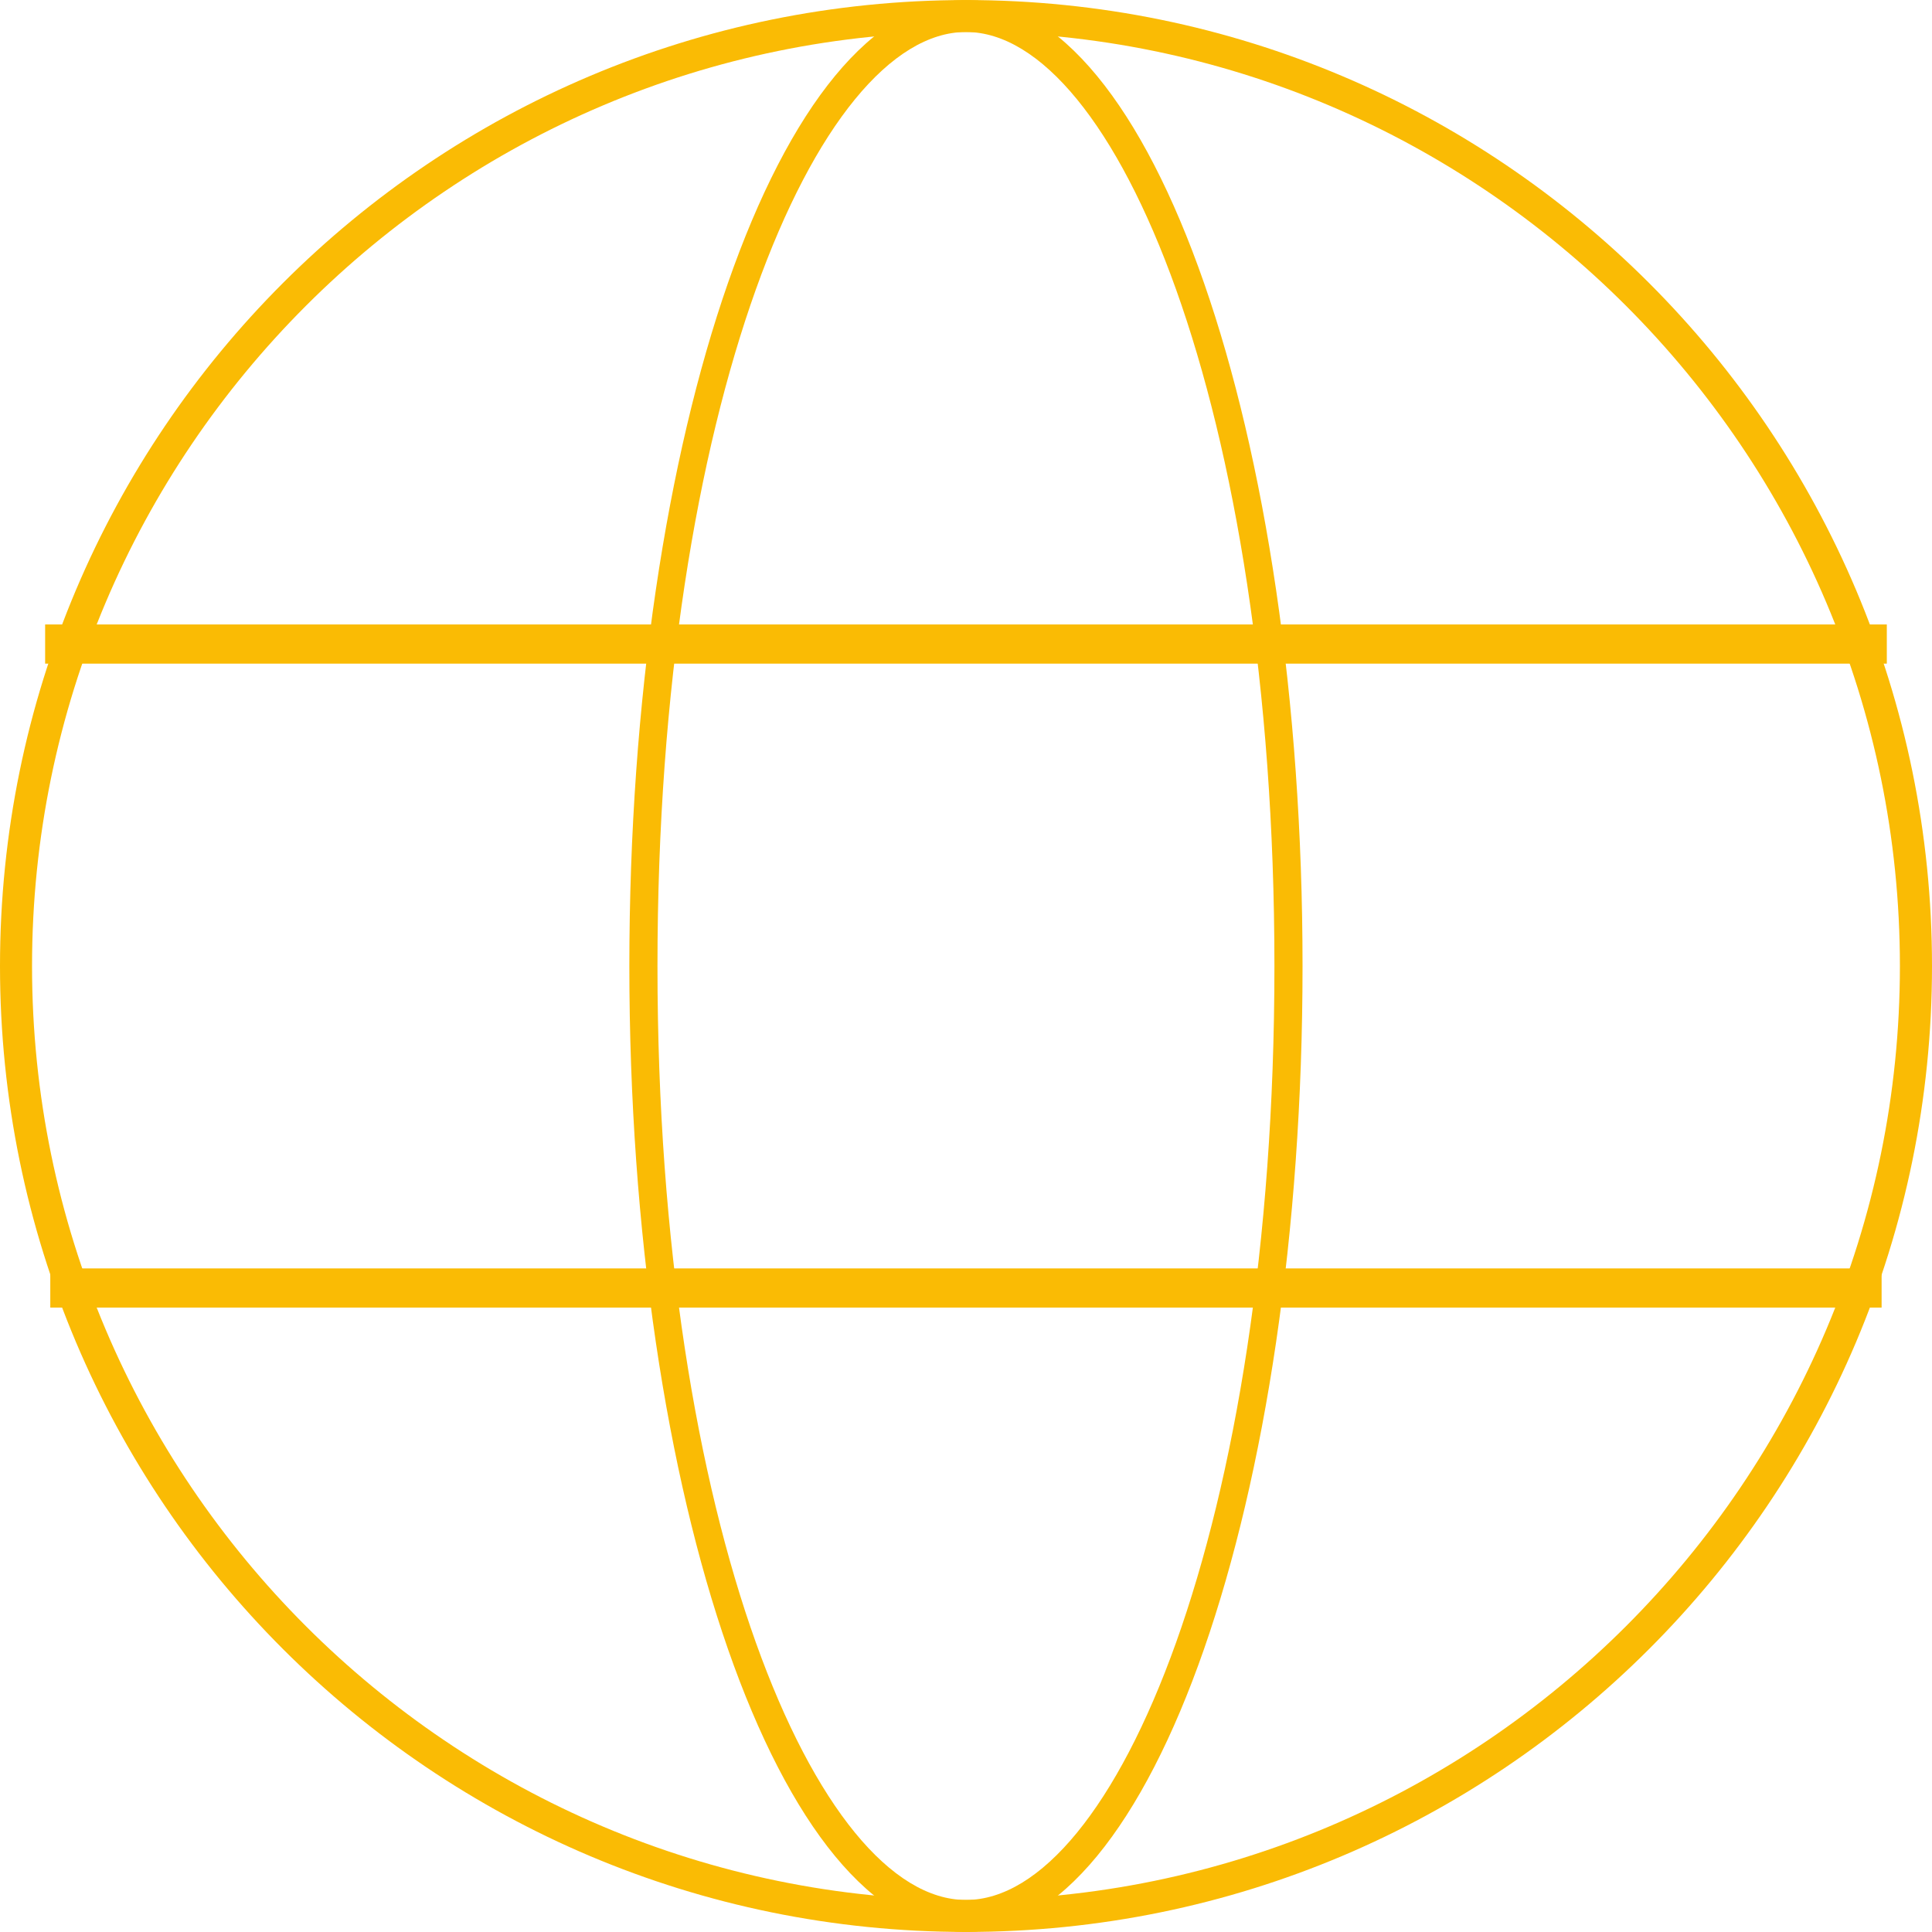 <?xml version="1.0" encoding="utf-8"?>
<!-- Generator: Adobe Illustrator 15.1.0, SVG Export Plug-In . SVG Version: 6.00 Build 0)  -->
<!DOCTYPE svg PUBLIC "-//W3C//DTD SVG 1.1//EN" "http://www.w3.org/Graphics/SVG/1.1/DTD/svg11.dtd">
<svg version="1.1" id="Layer_1" xmlns="http://www.w3.org/2000/svg" xmlns:xlink="http://www.w3.org/1999/xlink" x="0px" y="0px"
	 width="36px" height="36px" viewBox="0 0 36 36" enable-background="new 0 0 36 36" xml:space="preserve">
<path fill="#FABB04" d="M18,0.596c2.776,0,5.747,6.994,5.747,17.405c0,10.411-2.971,17.402-5.747,17.402
	c-2.777,0-5.749-6.991-5.749-17.402C12.251,7.589,15.223,0.596,18,0.596 M18,0.001c-3.464,0-6.273,8.059-6.273,18
	c0,9.941,2.809,17.998,6.273,17.998c3.466,0,6.271-8.057,6.271-17.998C24.271,8.06,21.466,0.001,18,0.001"/>
<line fill="none" stroke="#FABB04" stroke-width="0.73" x1="0.841" y1="12.001" x2="35.158" y2="12.001"/>
<path fill="#FABB04" d="M18,0.596c9.597,0,17.402,7.807,17.402,17.405c0,9.597-7.806,17.402-17.402,17.402
	S0.597,27.598,0.597,18.001C0.597,8.403,8.403,0.596,18,0.596 M18,0.001c-9.939,0-18,8.059-18,18c0,9.941,8.061,17.998,18,17.998
	c9.941,0,18-8.057,18-17.998C36,8.06,27.941,0.001,18,0.001"/>
<line fill="none" stroke="#FABB04" stroke-width="0.73" x1="0.937" y1="24" x2="35.061" y2="24"/>
</svg>
